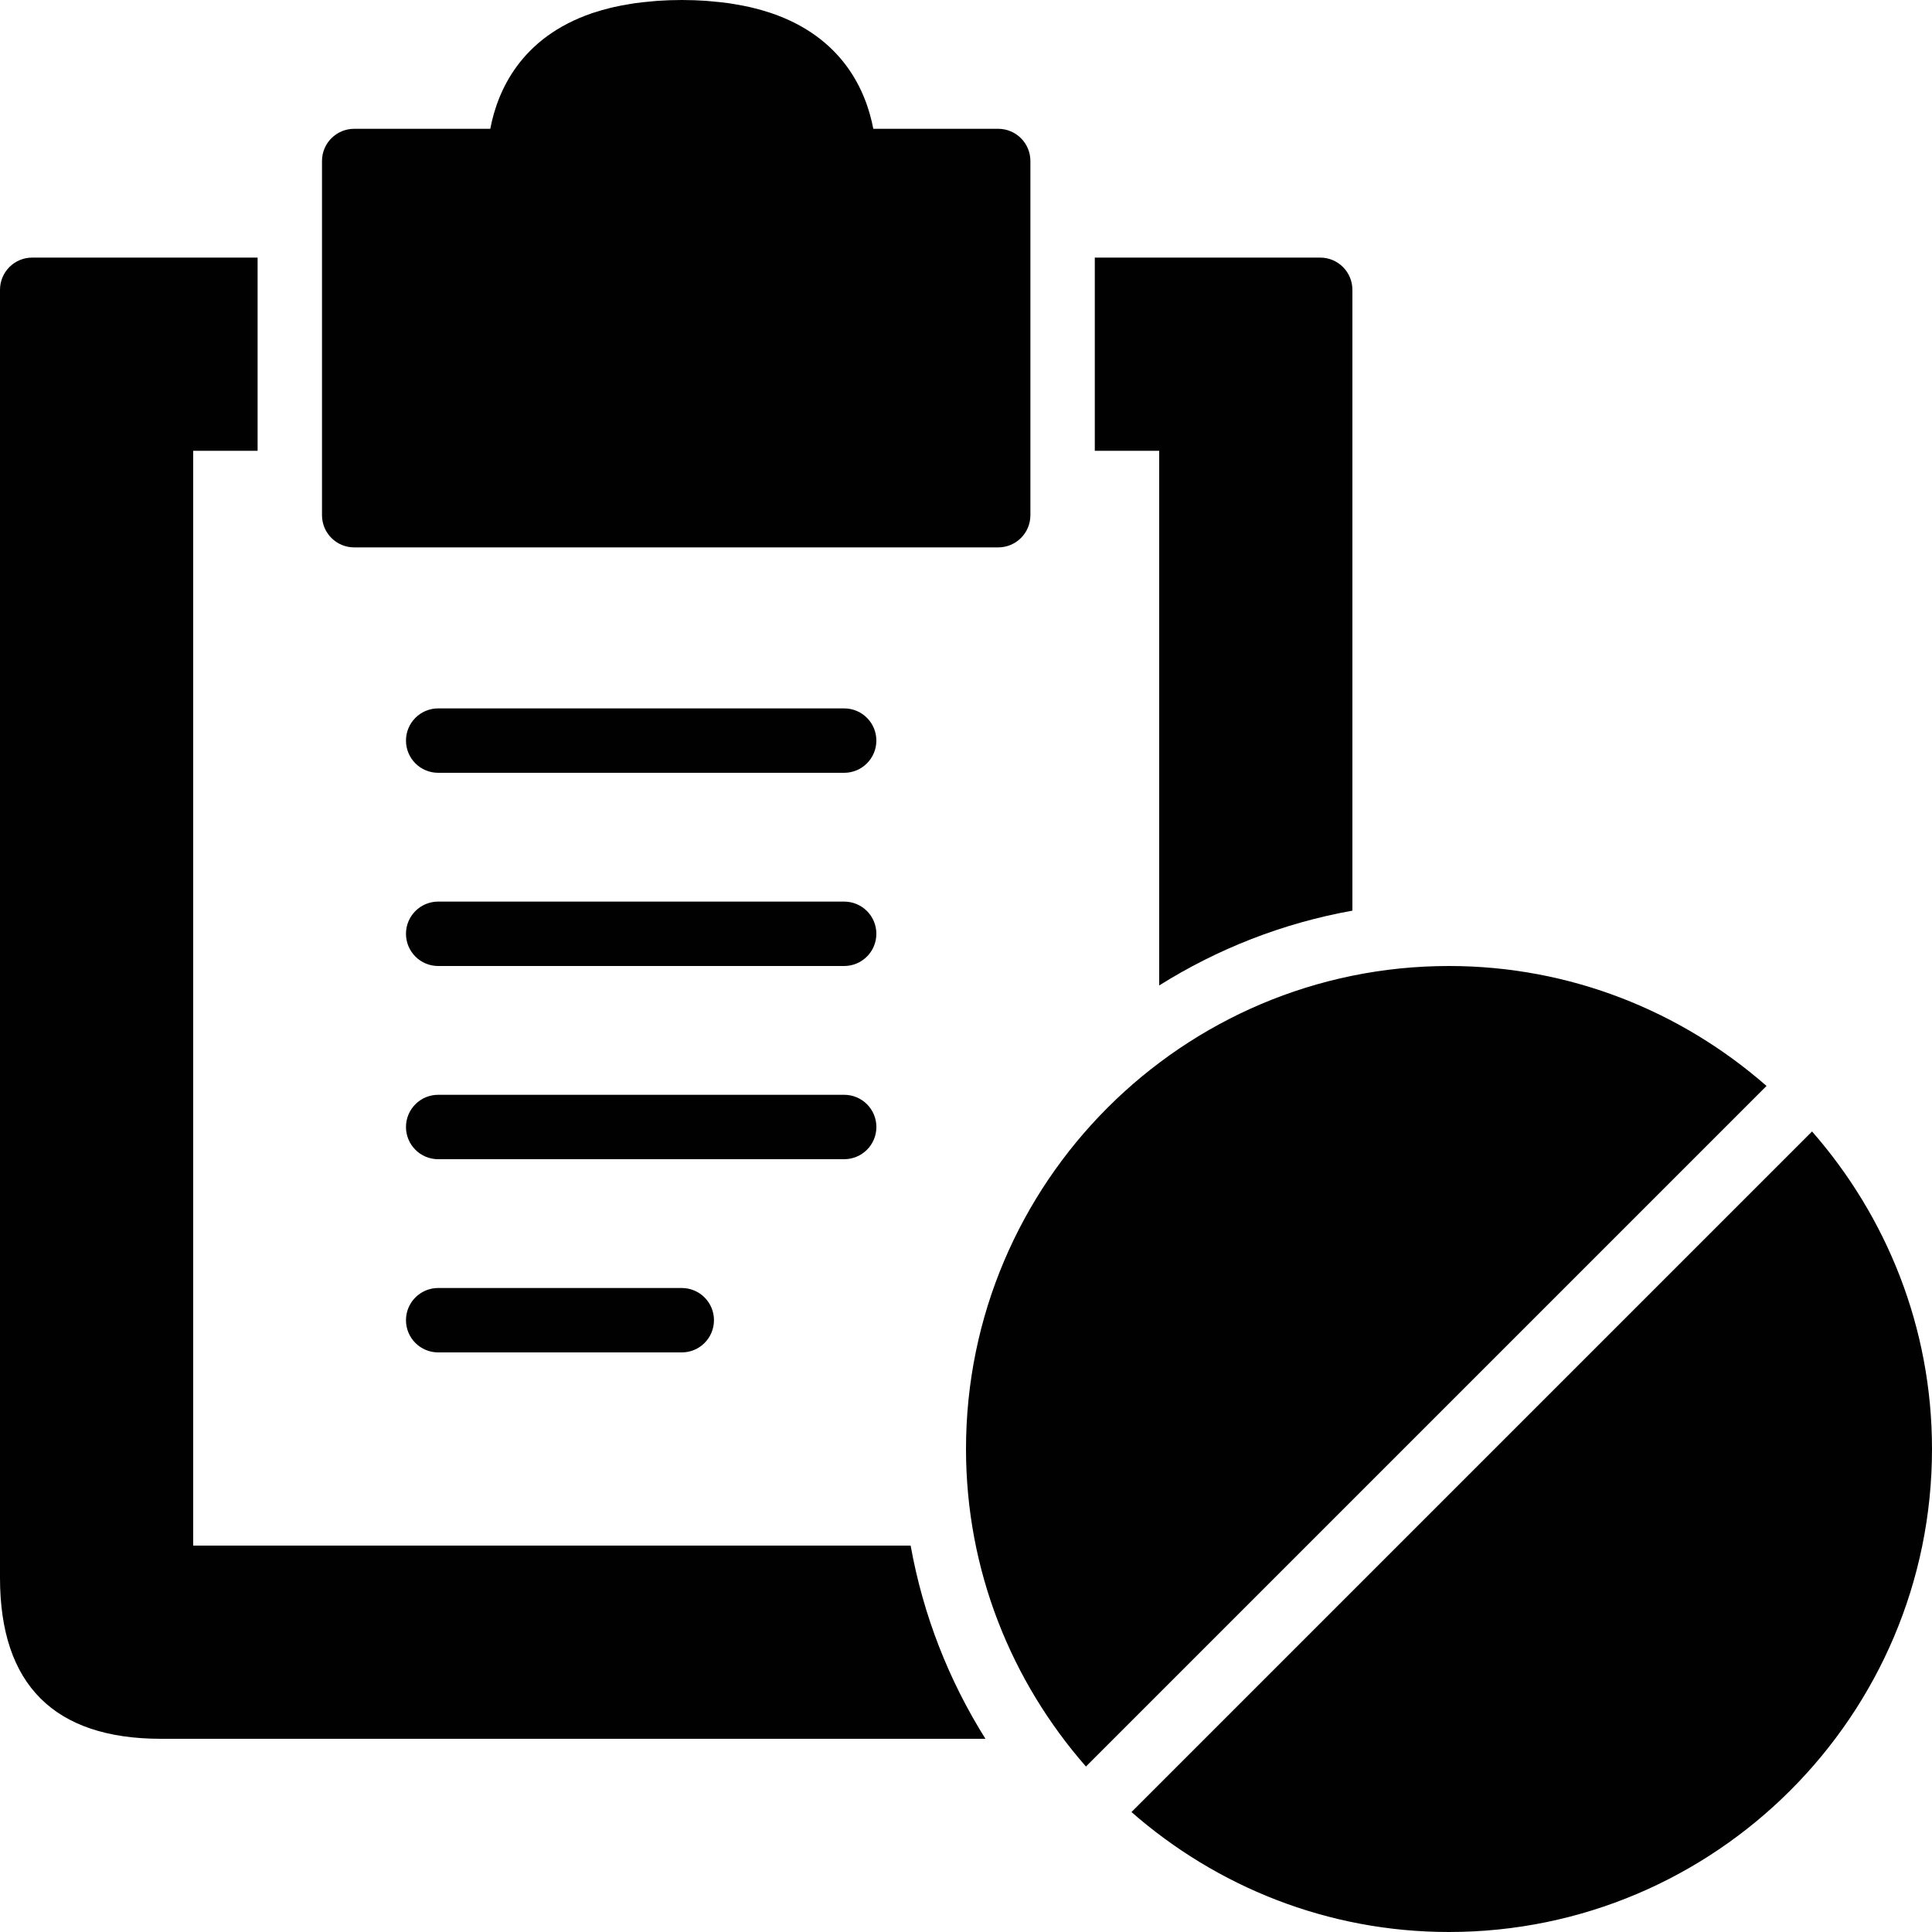<?xml version="1.0" encoding="utf-8"?>
<!-- Generator: Adobe Illustrator 17.0.0, SVG Export Plug-In . SVG Version: 6.00 Build 0)  -->
<!DOCTYPE svg PUBLIC "-//W3C//DTD SVG 1.1//EN" "http://www.w3.org/Graphics/SVG/1.1/DTD/svg11.dtd">
<svg version="1.1" id="Layer_2" xmlns="http://www.w3.org/2000/svg" xmlns:xlink="http://www.w3.org/1999/xlink" x="0px" y="0px"
	 width="60px" height="60px" viewBox="0 0 60 60" enable-background="new 0 0 60 60" xml:space="preserve">
<g>
	<path fill="#010101" d="M6,48V14h2V8H1C0.448,8,0,8.447,0,9v40c0,3.317,1.682,5,5,5h25.604c-1.132-1.803-1.934-3.828-2.323-6H6z"/>
	<path fill="#010101" d="M36,30.604c1.803-1.132,3.828-1.934,6-2.323V9c0-0.553-0.448-1-1-1h-7v6h2V30.604z"/>
	<path fill="#010101" d="M26.217,22H13.608c-0.552,0-1,0.447-1,1c0,0.553,0.448,1,1,1h12.608c0.552,0,1-0.447,1-1
		C27.217,22.447,26.769,22,26.217,22z"/>
	<path fill="#010101" d="M26.217,28H13.608c-0.552,0-1,0.447-1,1c0,0.553,0.448,1,1,1h12.608c0.552,0,1-0.447,1-1
		C27.217,28.447,26.769,28,26.217,28z"/>
	<path fill="#010101" d="M27.217,35c0-0.553-0.448-1-1-1H13.608c-0.552,0-1,0.447-1,1c0,0.553,0.448,1,1,1h12.608
		C26.769,36,27.217,35.553,27.217,35z"/>
	<path fill="#010101" d="M13.608,40c-0.552,0-1,0.447-1,1c0,0.553,0.448,1,1,1h7.565c0.552,0,1-0.447,1-1c0-0.553-0.448-1-1-1
		H13.608z"/>
	<path fill="#010101" d="M11,17h20c0.552,0,1-0.447,1-1V5c0-0.553-0.448-1-1-1h-3.097h-0.782c-0.225-1.183-0.948-2.833-3.163-3.591
		c-0.015-0.005-0.031-0.01-0.047-0.015c-0.157-0.052-0.323-0.099-0.495-0.142c-0.043-0.01-0.085-0.021-0.129-0.031
		c-0.152-0.035-0.312-0.065-0.477-0.092c-0.059-0.01-0.117-0.021-0.178-0.029c-0.162-0.023-0.334-0.041-0.508-0.056
		c-0.066-0.006-0.128-0.014-0.196-0.018C21.688,0.01,21.437,0,21.174,0c-0.264,0-0.514,0.01-0.755,0.026
		c-0.068,0.004-0.13,0.012-0.196,0.018C20.049,0.06,19.877,0.077,19.715,0.1c-0.061,0.009-0.119,0.019-0.178,0.029
		c-0.164,0.027-0.325,0.057-0.477,0.092c-0.044,0.01-0.086,0.02-0.129,0.031c-0.172,0.043-0.339,0.09-0.496,0.142
		c-0.015,0.005-0.031,0.01-0.046,0.015C16.174,1.166,15.451,2.817,15.226,4h-0.782H11c-0.552,0-1,0.447-1,1v11
		C10,16.553,10.448,17,11,17z"/>
	<path fill="#010101" d="M56.275,35.139L35.139,56.275C37.779,58.587,41.224,60,45,60c8.271,0,15-6.728,15-15
		C60,41.224,58.587,37.779,56.275,35.139z"/>
	<path fill="#010101" d="M45,30c-8.271,0-15,6.729-15,15c0,3.776,1.413,7.221,3.725,9.861l21.136-21.136
		C52.221,31.413,48.776,30,45,30z"/>
</g>
</svg>
